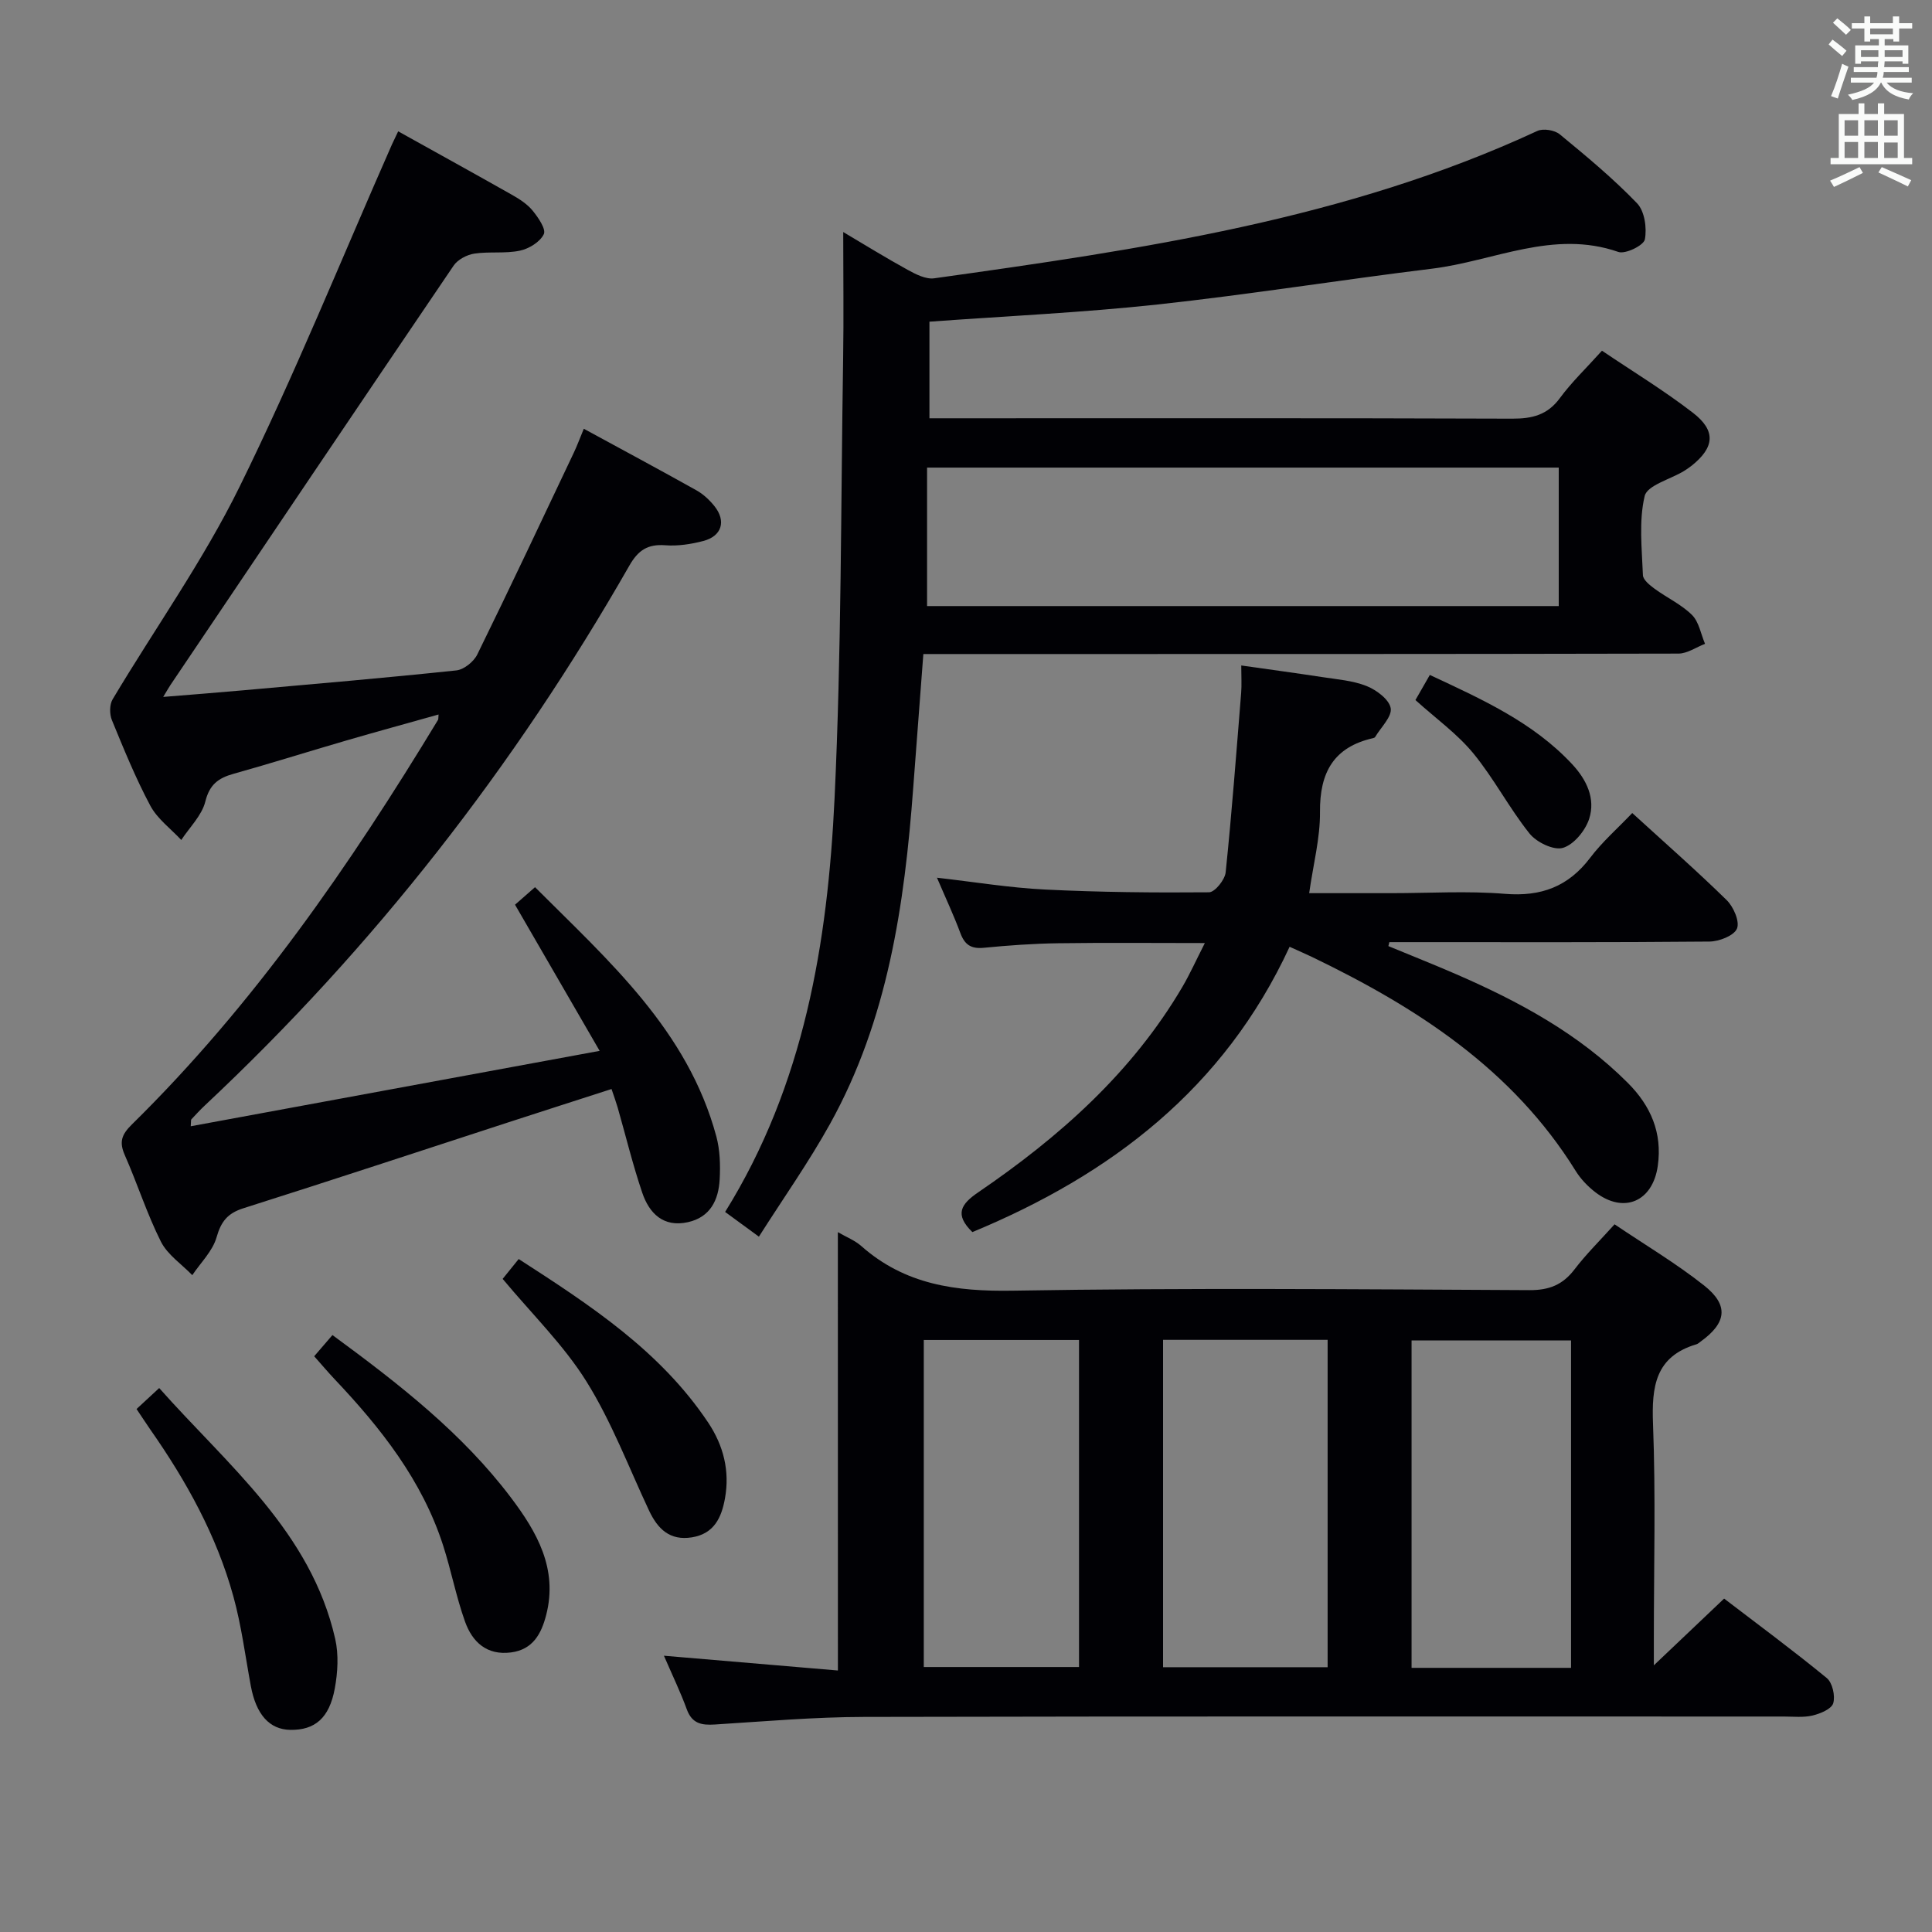 <svg enable-background="new 0 0 400 400" viewBox="0 0 400 400" xmlns="http://www.w3.org/2000/svg"><rect x="0" y="0" width="400" height="400" fill="#808080" stroke="none"/><g fill="#010105"><path d="m173.47 255.1c1.77 1.03 3.53 1.71 4.85 2.88 9.05 8.01 19.58 9.44 31.38 9.24 35.64-.6 71.3-.29 106.95-.11 4.09.02 6.89-1.1 9.33-4.29 2.4-3.15 5.26-5.96 8.3-9.34 6.31 4.26 12.74 8.08 18.54 12.67 5.18 4.1 4.65 7.75-.75 11.63-.27.19-.53.45-.84.54-8.53 2.53-9.29 8.76-8.99 16.53.57 14.81.17 29.65.17 44.47v5.47c5.08-4.82 9.56-9.08 14.55-13.82 6.93 5.3 14.24 10.7 21.25 16.45 1.18.97 1.79 3.7 1.34 5.22-.36 1.2-2.67 2.15-4.28 2.54-1.9.45-3.97.21-5.97.21-63.47.01-126.95-.07-190.42.08-10.29.02-20.58.92-30.86 1.57-2.77.18-4.75-.18-5.83-3.15-1.29-3.54-2.94-6.95-4.73-11.09 12.49 1.06 24.25 2.06 36.02 3.06-.01-30.74-.01-60.5-.01-90.76zm101.4 22.3c-11.58 0-22.66 0-34.07 0v67.78h34.07c0-22.69 0-44.96 0-67.78zm50.4 67.91c0-22.86 0-45.23 0-67.79-11.19 0-22.05 0-33.02 0v67.79zm-134.01-67.88v67.71h32.14c0-22.85 0-45.24 0-67.71-10.85 0-21.29 0-32.14 0z"/><path d="m191.17 135.41c-.72 9.56-1.42 18.64-2.1 27.73-1.8 24.16-5.24 47.96-17.22 69.55-4.4 7.93-9.67 15.39-14.73 23.35-2.87-2.11-4.86-3.56-6.99-5.12 16.37-26.32 21.24-55.72 22.66-85.69 1.43-30.24 1.29-60.55 1.77-90.84.14-8.63.02-17.26.02-26.35 4.31 2.55 8.76 5.31 13.35 7.83 1.67.92 3.76 1.99 5.49 1.75 42.64-5.97 85.24-12.13 124.87-30.51 1.22-.56 3.57-.18 4.63.69 5.53 4.55 11.06 9.14 16.01 14.28 1.57 1.63 2.07 5.12 1.62 7.49-.24 1.24-4.03 3.1-5.49 2.59-13.47-4.69-25.8 1.91-38.6 3.47-18.94 2.32-37.81 5.35-56.78 7.41-15.53 1.68-31.16 2.39-47.25 3.56v20h5.68c38.33 0 76.66-.06 114.99.08 4.14.01 7.28-.76 9.85-4.25 2.45-3.33 5.49-6.23 8.72-9.82 6.33 4.27 12.84 8.23 18.83 12.85 4.84 3.73 4.47 7.18-.28 10.97-.52.41-1.08.78-1.64 1.13-2.81 1.69-7.54 2.92-8.07 5.14-1.23 5.21-.57 10.91-.36 16.39.04.97 1.42 2.07 2.41 2.8 2.55 1.87 5.54 3.24 7.75 5.43 1.45 1.44 1.83 3.95 2.7 5.98-1.84.7-3.68 2.02-5.52 2.02-49 .11-97.99.09-146.99.09-2.97 0-5.94 0-9.33 0zm131.55-38.6c-43.88 0-87.38 0-130.78 0v28.67h130.78c0-9.62 0-18.9 0-28.67z"/><path d="m82.44 27.19c8.1 4.51 15.81 8.76 23.48 13.1 1.58.89 3.21 1.93 4.34 3.3 1.16 1.42 2.83 3.84 2.33 4.89-.77 1.61-3.08 3.03-4.97 3.42-3.05.64-6.33.14-9.43.61-1.54.24-3.42 1.23-4.27 2.48-19.62 28.9-39.12 57.87-58.63 86.83-.34.5-.63 1.04-1.5 2.47 6.12-.5 11.34-.9 16.56-1.37 14.72-1.31 29.45-2.57 44.14-4.12 1.57-.17 3.6-1.81 4.33-3.3 6.8-13.85 13.36-27.81 19.97-41.75.7-1.47 1.26-3.01 2.08-4.98 7.97 4.34 15.68 8.47 23.31 12.74 1.42.79 2.71 2 3.73 3.27 2.49 3.11 1.54 6.23-2.32 7.23-2.53.66-5.26 1.08-7.85.88-3.63-.27-5.6 1.01-7.43 4.2-23.78 41.61-52.93 79.02-87.93 111.81-.97.91-1.86 1.89-2.77 2.86-.09.09-.04.31-.12 1.42 27.97-5.16 55.7-10.27 84.66-15.61-6.05-10.44-11.65-20.12-17.52-30.26 1.15-1.01 2.39-2.09 4.14-3.63 15.28 15.29 31.61 29.62 37.54 51.61.76 2.83.85 5.94.69 8.89-.23 4.25-1.93 7.83-6.58 8.86-5.08 1.12-8-1.83-9.45-6.1-1.97-5.8-3.41-11.78-5.1-17.68-.32-1.1-.72-2.18-1.26-3.79-7.19 2.32-14.24 4.58-21.28 6.87-18.31 5.96-36.59 12-54.95 17.82-3.24 1.03-4.61 2.72-5.54 6-.81 2.86-3.29 5.25-5.03 7.85-2.21-2.29-5.12-4.22-6.49-6.93-2.9-5.77-4.87-12-7.48-17.92-1.2-2.72-.68-4.25 1.47-6.36 25.23-24.8 45.14-53.65 63.38-83.76.08-.13.04-.33.11-1.11-6.5 1.83-12.81 3.55-19.09 5.38-7.81 2.27-15.57 4.72-23.4 6.91-3.13.88-4.93 2.22-5.8 5.73-.72 2.89-3.25 5.32-4.98 7.96-2.18-2.34-4.95-4.37-6.41-7.1-3.04-5.7-5.49-11.72-7.95-17.71-.51-1.24-.51-3.22.15-4.32 8.75-14.67 18.76-28.71 26.27-43.98 11.42-23.2 21.13-47.24 31.57-70.92.35-.76.72-1.51 1.28-2.69z"/><path d="m267 196.02c-13.61 29.41-37.01 47.19-65.68 59.07-3.77-3.66-2.36-5.8 1.22-8.24 16.78-11.45 31.79-24.73 42.24-42.49 1.58-2.69 2.86-5.56 4.67-9.11-10.63 0-20.49-.1-30.36.04-5.14.07-10.29.44-15.42.94-2.6.25-3.93-.61-4.83-3.03-1.38-3.71-3.07-7.31-4.85-11.48 7.77.88 15.05 2.09 22.38 2.45 11.3.56 22.63.67 33.94.57 1.21-.01 3.29-2.58 3.45-4.13 1.28-12.37 2.21-24.77 3.21-37.17.13-1.63.02-3.29.02-5.66 5.78.82 11.26 1.56 16.74 2.4 3.11.48 6.36.72 9.22 1.86 2.04.82 4.67 2.78 4.98 4.58.3 1.75-2.02 3.95-3.21 5.95-.07.13-.27.22-.42.25-8.19 1.85-11.08 7.13-11.01 15.28.05 5.4-1.39 10.81-2.24 16.82h17.06c7.83 0 15.7-.5 23.48.14 7.48.61 13.12-1.49 17.65-7.48 2.48-3.28 5.64-6.04 8.7-9.25 6.91 6.31 13.4 12 19.55 18.03 1.42 1.39 2.74 4.44 2.13 5.9-.62 1.47-3.69 2.66-5.69 2.68-20.49.19-40.98.12-61.47.12-1.6 0-3.2 0-4.81 0-.07.27-.14.55-.2.82 4.66 1.93 9.36 3.79 13.99 5.8 13.03 5.66 25.43 12.34 35.6 22.54 4.72 4.73 7.15 10.3 6.19 17.14-1.04 7.42-7.04 10.03-12.97 5.45-1.55-1.2-3-2.72-4.03-4.38-13.09-21.1-32.92-33.86-54.63-44.32-1.35-.64-2.71-1.23-4.6-2.09z"/><path d="m28.27 291.72c1.52-1.4 2.84-2.62 4.69-4.34 14.24 16.06 31.38 29.72 36.44 51.93.74 3.27.53 6.95-.09 10.29-1.13 6.15-4.15 8.63-9.2 8.55-4.32-.07-7.08-3.16-8.18-9.09-1.15-6.19-1.94-12.48-3.61-18.53-3.47-12.6-9.74-23.9-17.2-34.56-.93-1.35-1.83-2.73-2.85-4.25z"/><path d="m68.83 276.41c13.88 10.19 26.87 20.32 36.93 33.62 5.39 7.13 9.79 14.77 7.32 24.34-1 3.88-2.74 7.16-7.29 7.75-5.03.65-8.01-2.19-9.51-6.38-1.84-5.14-2.86-10.57-4.54-15.78-4.35-13.48-12.88-24.28-22.44-34.39-1.36-1.44-2.64-2.96-4.25-4.77 1.21-1.39 2.34-2.71 3.78-4.39z"/><path d="m104.07 264.78c.93-1.15 1.96-2.42 3.32-4.11 14.78 9.54 29.32 19.01 39.25 33.89 3.15 4.73 4.48 9.98 3.46 15.65-.71 3.96-2.23 7.33-6.84 8.08-4.61.74-7.1-1.76-8.89-5.56-4.21-8.96-7.74-18.35-12.94-26.69-4.69-7.53-11.23-13.9-17.36-21.26z"/><path d="m293.05 144.94c.8-1.4 1.77-3.09 2.98-5.2 10.75 5.03 21.32 9.75 29.45 18.46 3.01 3.23 4.89 7.13 3.54 11.33-.79 2.44-3.17 5.34-5.43 6.01-1.91.57-5.47-1.15-6.92-2.97-4.22-5.28-7.38-11.43-11.67-16.64-3.34-4.04-7.75-7.2-11.95-10.99z"/></g><path d="m378.6 9.2.8-1c.9.7 1.9 1.4 2.9 2.3l-.9 1.1c-1.1-.9-2-1.7-2.8-2.4zm.5 10.7c.9-2.1 1.6-4.3 2.3-6.7.4.2.8.4 1.3.6-.7 2.1-1.5 4.3-2.2 6.6zm.4-15.2.9-.9c1 .8 2 1.6 2.8 2.4l-1 1c-1-.9-1.9-1.8-2.7-2.5zm12.5-1.3h1.2v1.4h2.7v1.1h-2.7v2.7h-1.2v-.5h-1.8v1.3h4.9v3.8h-1.2v-.5h-3.7c0 .4-.1.9-.1 1.2h5.1v1h-5.2c0 .5-.1.9-.2 1.2h6v1h-5.2c1.1 1.3 2.9 2 5.5 2.2-.4.4-.7.8-.9 1.3-2.9-.5-4.8-1.6-5.7-3.5h-.1c-.8 1.7-2.7 2.9-5.9 3.6-.2-.4-.6-.8-.9-1.1 2.8-.6 4.6-1.4 5.4-2.5h-4.8v-1h5.3c.1-.3.2-.7.2-1.2h-4.9v-1h5c0-.4 0-.8.1-1.2h-3.6v.5h-1.2v-3.8h4.9v-1.3h-1.8v.5h-1.2v-2.7h-2.6v-1.1h2.6v-1.4h1.2v1.4h4.7v-1.4zm-6.7 8.4h3.6c0-.4 0-.9 0-1.4h-3.6zm1.9-4.7h4.7v-1.2h-4.7zm6.7 3.3h-3.7v1.4h3.7z" fill="#fafbfa"/><path d="m384.7 21.4h1.3v2.2h2.8v-2.2h1.3v2.2h4.1v9.1h1.7v1.3h-16.9v-1.3h1.7v-9.1h4.1v-2.2zm.3 13.2.7 1.2c-1.8.9-3.8 1.9-6 2.9-.2-.4-.5-.8-.8-1.3 2.4-1 4.4-2 6.1-2.8zm-3.1-6.5h2.8v-3.2h-2.8zm0 4.6h2.8v-3.3h-2.8zm4.1-4.6h2.8v-3.2h-2.8zm0 4.6h2.8v-3.3h-2.8zm3.6 1.9c2.1.9 4.1 1.8 6.1 2.7l-.7 1.3c-2.2-1.1-4.2-2-6.1-2.9zm3.3-9.7h-2.8v3.2h2.8zm-2.8 7.8h2.8v-3.2h-2.8z" fill="#fafbfa"/></svg>